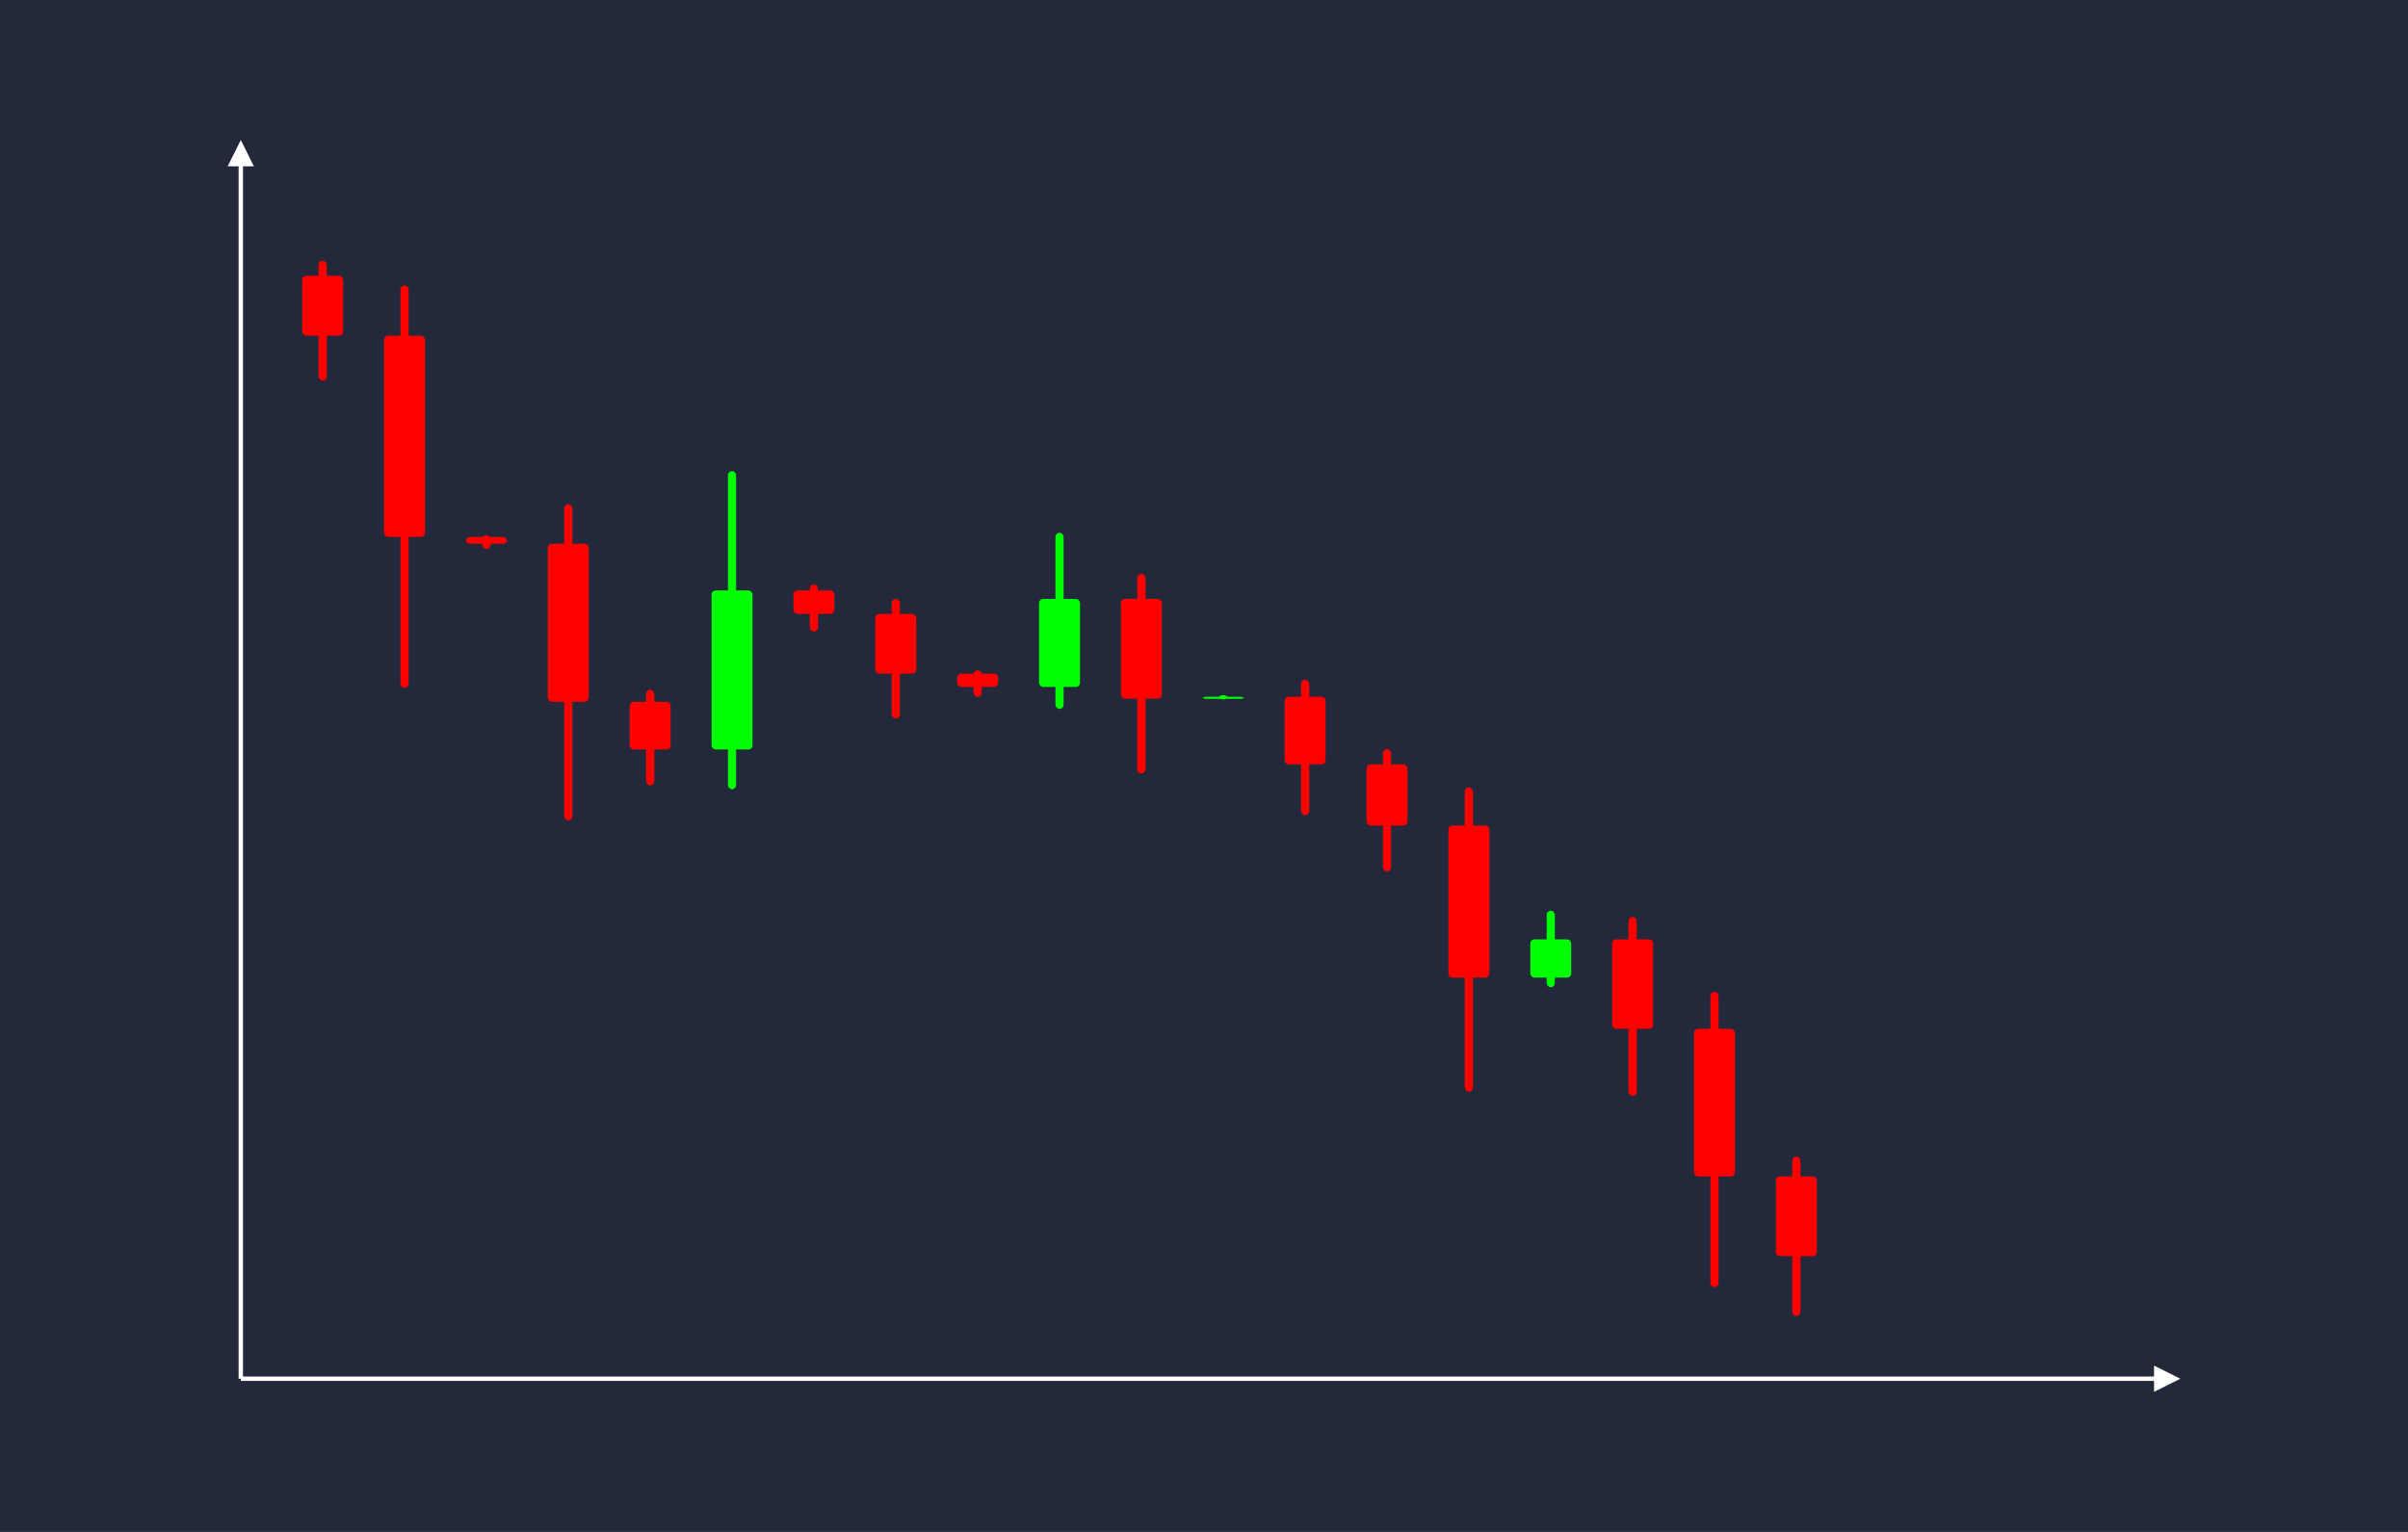 <svg width='1100' height='700' viewBox='0 0 1100 700' fill='none' xmlns='http://www.w3.org/2000/svg'>
            <style>
                .regular {
                    font: normal 25.3px sans-serif;
                }
            </style>

            <defs>
                <marker id='arrow' viewBox='0 0 10 10' refX='5' refY='5' markerWidth='6' markerHeight='6' orient='auto-start-reverse'>
                    <path fill='#fff' d='M 0 0 L 10 5 L 0 10 z' />
                </marker>
            </defs>

            <rect width='1100' height='700' fill='#24283b'/>

            <line x1='110' y1='630' x2='110' y2='70' stroke='#fff' stroke-width='2' marker-end='url(#arrow)'/>
            <line x1='110' y1='630' x2='990' y2='630' stroke='#fff' stroke-width='2' marker-end='url(#arrow)'/>

            <rect x='138.05' y='126.00' width='18.70' height='27.40' rx='1.87' fill='#f00' /><rect x='145.53' y='119.15' width='3.74' height='54.80' rx='1.87' fill='#f00' />
<rect x='175.45' y='153.40' width='18.70' height='91.95' rx='1.87' fill='#f00' /><rect x='182.93' y='130.41' width='3.74' height='183.89' rx='1.87' fill='#f00' />
<rect x='212.85' y='245.35' width='18.70' height='3.14' rx='1.87' fill='#f00' /><rect x='220.33' y='244.56' width='3.74' height='6.28' rx='1.87' fill='#f00' />
<rect x='250.25' y='248.48' width='18.70' height='72.20' rx='1.87' fill='#f00' /><rect x='257.73' y='230.43' width='3.74' height='144.40' rx='1.87' fill='#f00' />
<rect x='287.65' y='320.69' width='18.70' height='21.79' rx='1.87' fill='#f00' /><rect x='295.13' y='315.24' width='3.74' height='43.58' rx='1.87' fill='#f00' />
<rect x='325.05' y='269.79' width='18.70' height='72.69' rx='1.87' fill='#0f0' /><rect x='332.53' y='215.28' width='3.74' height='145.37' rx='1.87' fill='#0f0' />
<rect x='362.45' y='269.79' width='18.70' height='10.72' rx='1.87' fill='#f00' /><rect x='369.93' y='267.11' width='3.74' height='21.44' rx='1.87' fill='#f00' />
<rect x='399.85' y='280.51' width='18.70' height='27.31' rx='1.87' fill='#f00' /><rect x='407.33' y='273.68' width='3.74' height='54.62' rx='1.87' fill='#f00' />
<rect x='437.25' y='307.82' width='18.70' height='6.06' rx='1.87' fill='#f00' /><rect x='444.73' y='306.30' width='3.74' height='12.13' rx='1.87' fill='#f00' />
<rect x='474.65' y='273.64' width='18.70' height='40.25' rx='1.87' fill='#0f0' /><rect x='482.13' y='243.45' width='3.74' height='80.49' rx='1.87' fill='#0f0' />
<rect x='512.05' y='273.64' width='18.70' height='45.61' rx='1.87' fill='#f00' /><rect x='519.53' y='262.23' width='3.74' height='91.22' rx='1.87' fill='#f00' />
<rect x='549.45' y='318.36' width='18.70' height='1.00' rx='1.87' fill='#0f0' /><rect x='556.93' y='317.61' width='3.74' height='2.00' rx='1.87' fill='#0f0' />
<rect x='586.85' y='318.36' width='18.70' height='30.92' rx='1.87' fill='#f00' /><rect x='594.33' y='310.63' width='3.74' height='61.83' rx='1.87' fill='#f00' />
<rect x='624.25' y='349.28' width='18.70' height='27.94' rx='1.87' fill='#f00' /><rect x='631.73' y='342.29' width='3.74' height='55.89' rx='1.87' fill='#f00' />
<rect x='661.65' y='377.22' width='18.70' height='69.50' rx='1.87' fill='#f00' /><rect x='669.13' y='359.84' width='3.74' height='139.01' rx='1.87' fill='#f00' />
<rect x='699.05' y='429.23' width='18.70' height='17.49' rx='1.87' fill='#0f0' /><rect x='706.53' y='416.12' width='3.74' height='34.98' rx='1.87' fill='#0f0' />
<rect x='736.45' y='429.23' width='18.70' height='40.86' rx='1.87' fill='#f00' /><rect x='743.93' y='419.02' width='3.74' height='81.72' rx='1.87' fill='#f00' />
<rect x='773.85' y='470.09' width='18.70' height='67.46' rx='1.87' fill='#f00' /><rect x='781.33' y='453.23' width='3.74' height='134.92' rx='1.87' fill='#f00' />
<rect x='811.25' y='537.56' width='18.70' height='36.44' rx='1.87' fill='#f00' /><rect x='818.73' y='528.44' width='3.74' height='72.89' rx='1.87' fill='#f00' />

        </svg>